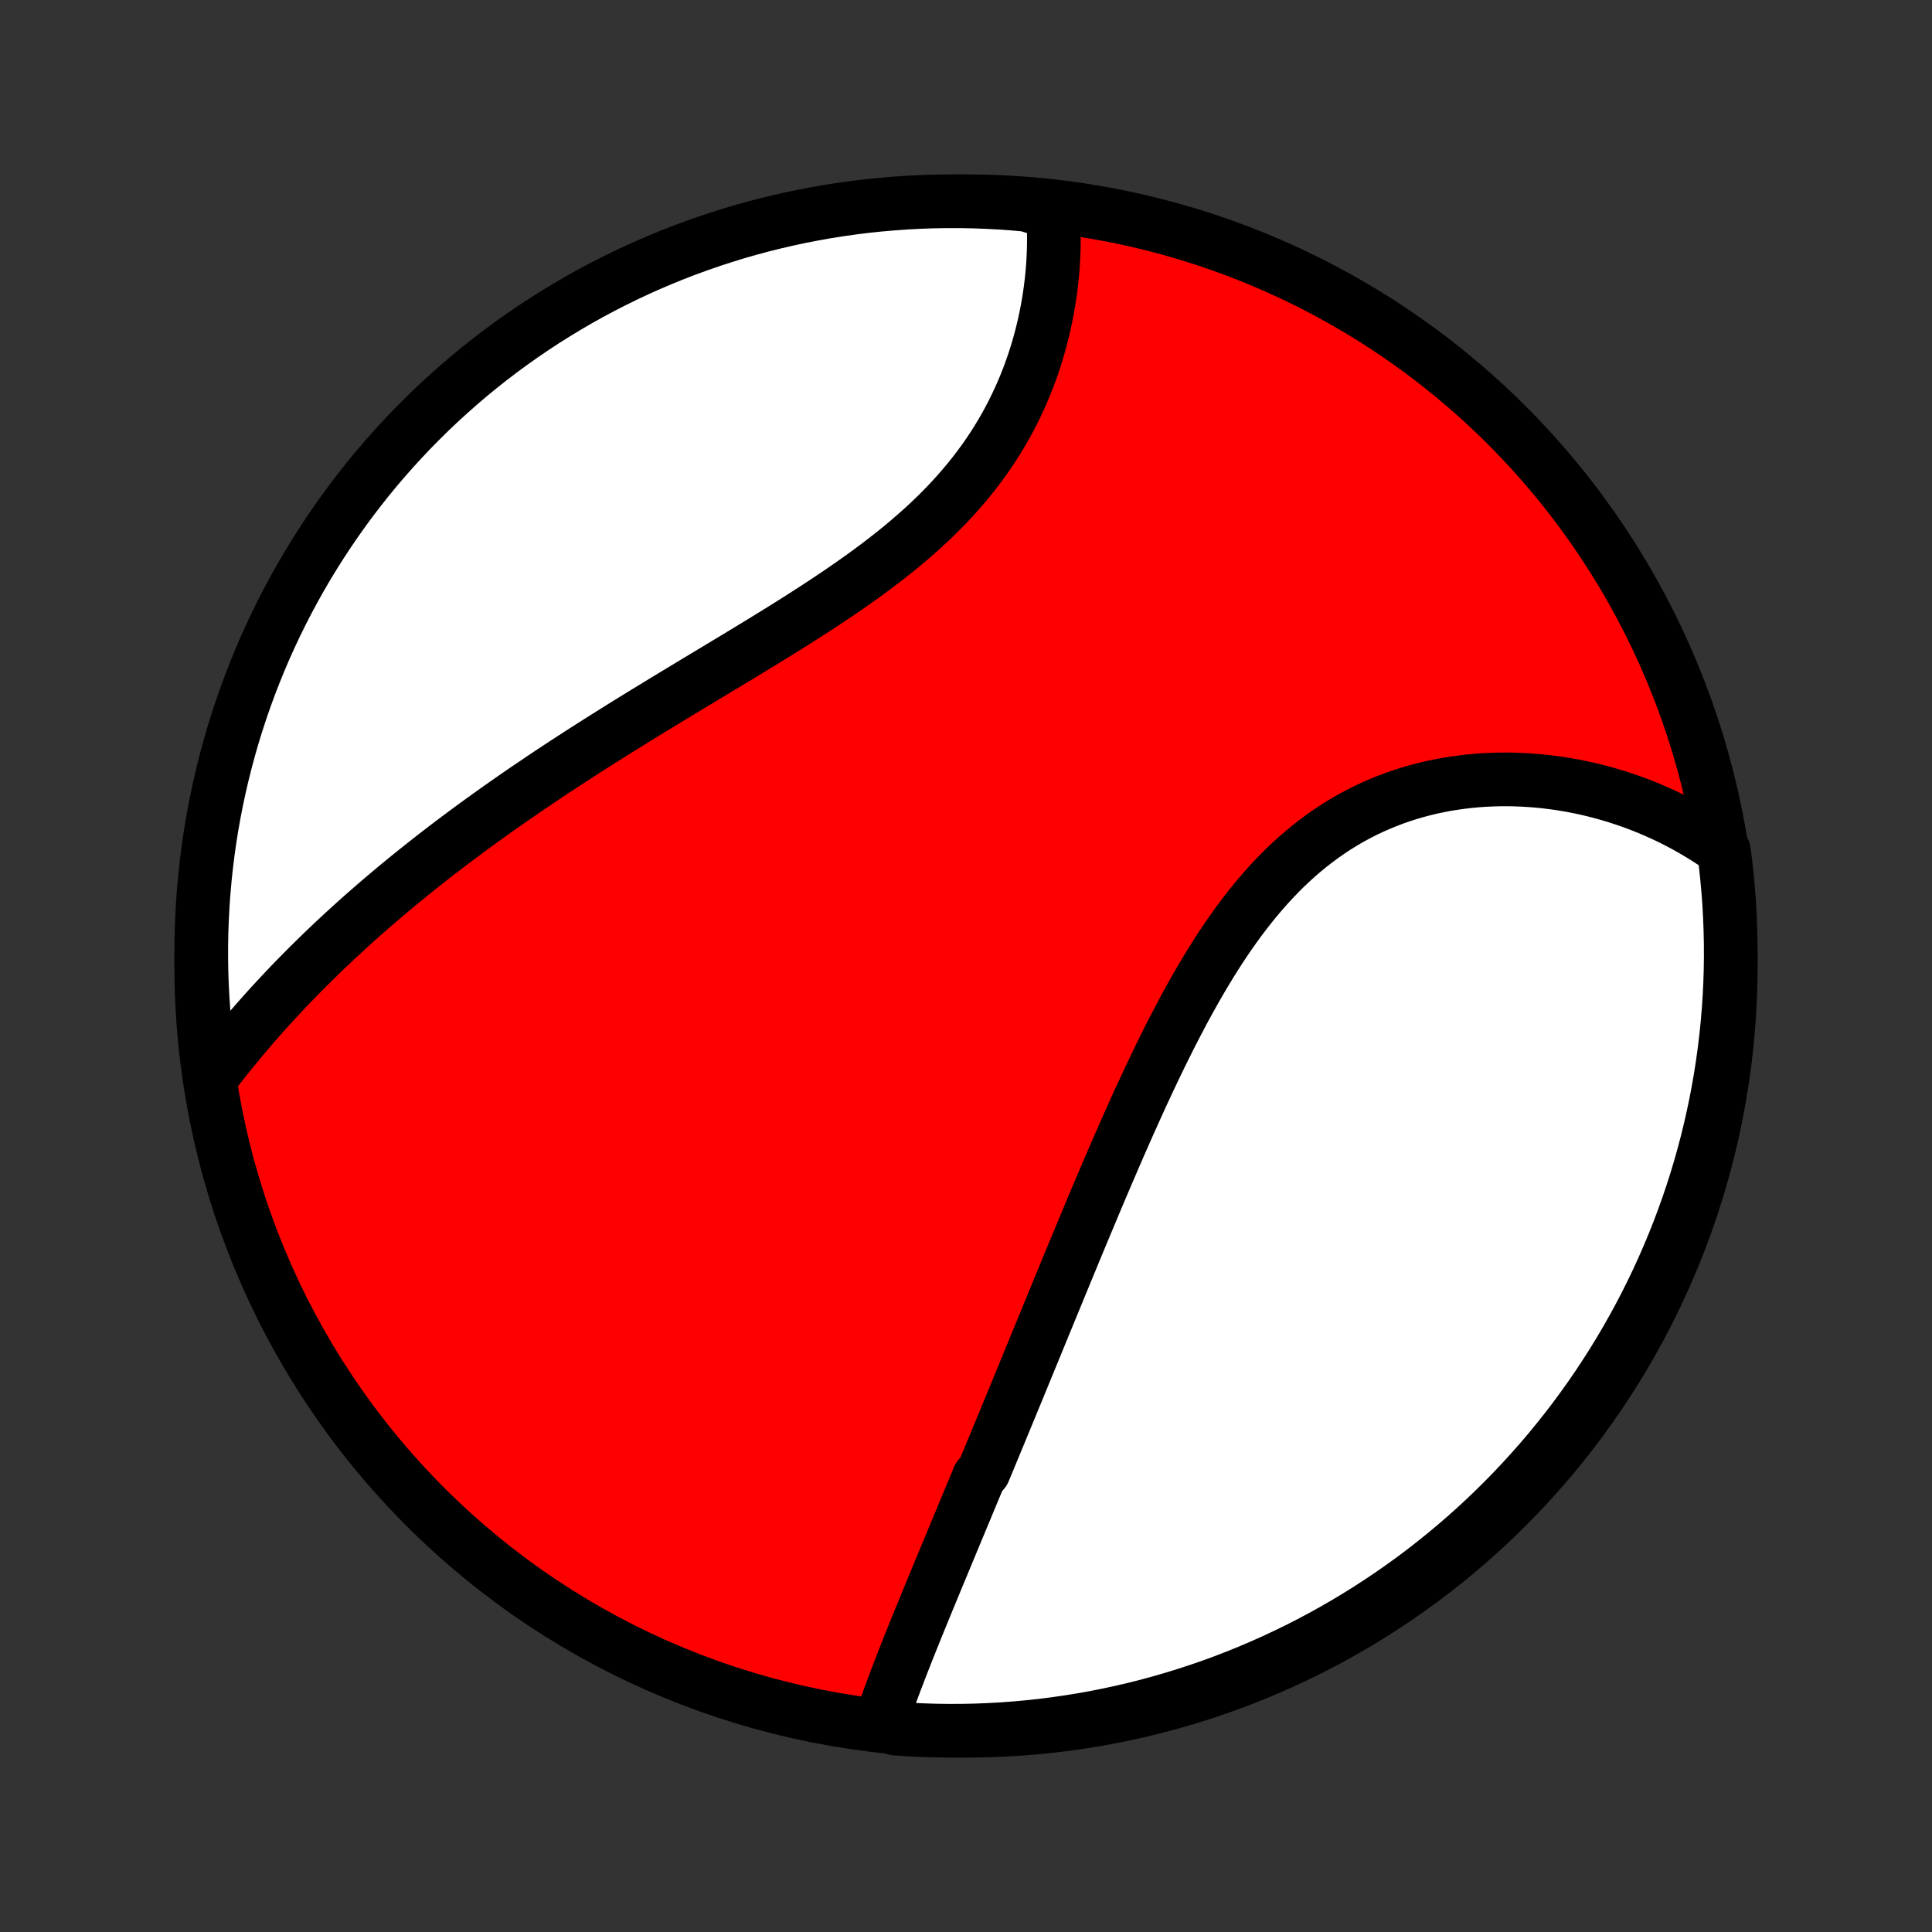 <?xml version="1.0" encoding="utf-8" standalone="no"?>
<!DOCTYPE svg PUBLIC "-//W3C//DTD SVG 1.1//EN"
  "http://www.w3.org/Graphics/SVG/1.1/DTD/svg11.dtd">
<!-- Created with matplotlib (http://matplotlib.org/) -->
<svg height="72pt" version="1.1" viewBox="0 0 72 72" width="72pt" xmlns="http://www.w3.org/2000/svg" xmlns:xlink="http://www.w3.org/1999/xlink">
 <rect x="0" y="0" width="72" height="72" fill="#333333" stroke="none"/>
 <defs>
  <style type="text/css">
*{stroke-linecap:butt;stroke-linejoin:round;}
  </style>
 </defs>
 <g id="figure_1">
  <g id="patch_1">
   <path d="
M0 72
L72 72
L72 0
L0 0
z
" style="fill:none;"/>
  </g>
  <g id="axes_1">
   <g id="PatchCollection_1">
    <defs>
     <path d="
M36 -7.5
C43.558 -7.5 50.808 -10.503 56.153 -15.848
C61.497 -21.192 64.5 -28.442 64.5 -36
C64.5 -43.558 61.497 -50.808 56.153 -56.153
C50.808 -61.497 43.558 -64.5 36 -64.5
C28.442 -64.5 21.192 -61.497 15.848 -56.153
C10.503 -50.808 7.5 -43.558 7.5 -36
C7.5 -28.442 10.503 -21.192 15.848 -15.848
C21.192 -10.503 28.442 -7.5 36 -7.5
z
" id="C0_0_a811fe30f3"/>
     <path d="
M32.815 -7.791
L32.884 -7.998
L32.956 -8.205
L33.028 -8.412
L33.103 -8.62
L33.178 -8.828
L33.255 -9.036
L33.333 -9.245
L33.412 -9.454
L33.492 -9.663
L33.572 -9.872
L33.654 -10.082
L33.736 -10.291
L33.819 -10.501
L33.903 -10.711
L33.987 -10.922
L34.072 -11.133
L34.157 -11.344
L34.243 -11.555
L34.329 -11.766
L34.416 -11.978
L34.503 -12.19
L34.59 -12.402
L34.678 -12.614
L34.766 -12.827
L34.854 -13.04
L34.942 -13.253
L35.031 -13.467
L35.12 -13.681
L35.209 -13.895
L35.298 -14.11
L35.388 -14.325
L35.477 -14.541
L35.567 -14.757
L35.657 -14.974
L35.748 -15.191
L35.838 -15.408
L35.929 -15.626
L36.02 -15.845
L36.111 -16.064
L36.202 -16.284
L36.294 -16.504
L36.386 -16.725
L36.478 -16.947
L36.662 -17.169
L36.755 -17.392
L36.848 -17.616
L36.941 -17.841
L37.035 -18.066
L37.128 -18.293
L37.222 -18.52
L37.317 -18.748
L37.411 -18.977
L37.506 -19.207
L37.602 -19.438
L37.697 -19.67
L37.793 -19.903
L37.89 -20.137
L37.986 -20.372
L38.084 -20.608
L38.181 -20.846
L38.279 -21.084
L38.378 -21.324
L38.477 -21.565
L38.576 -21.807
L38.676 -22.051
L38.777 -22.296
L38.878 -22.542
L38.98 -22.79
L39.082 -23.039
L39.185 -23.289
L39.288 -23.541
L39.393 -23.794
L39.497 -24.049
L39.603 -24.305
L39.709 -24.563
L39.816 -24.822
L39.924 -25.083
L40.032 -25.345
L40.142 -25.609
L40.252 -25.874
L40.363 -26.141
L40.475 -26.409
L40.588 -26.679
L40.702 -26.951
L40.816 -27.224
L40.932 -27.498
L41.049 -27.774
L41.167 -28.051
L41.286 -28.33
L41.407 -28.61
L41.528 -28.892
L41.651 -29.175
L41.775 -29.459
L41.901 -29.744
L42.027 -30.03
L42.156 -30.318
L42.285 -30.606
L42.416 -30.895
L42.549 -31.185
L42.684 -31.476
L42.82 -31.767
L42.958 -32.059
L43.098 -32.351
L43.239 -32.644
L43.383 -32.936
L43.529 -33.228
L43.677 -33.521
L43.827 -33.812
L43.98 -34.103
L44.134 -34.394
L44.292 -34.683
L44.452 -34.971
L44.614 -35.257
L44.78 -35.542
L44.948 -35.825
L45.119 -36.106
L45.294 -36.384
L45.471 -36.66
L45.652 -36.932
L45.836 -37.201
L46.024 -37.467
L46.215 -37.729
L46.41 -37.987
L46.609 -38.24
L46.811 -38.489
L47.017 -38.733
L47.228 -38.972
L47.442 -39.205
L47.66 -39.432
L47.882 -39.654
L48.108 -39.869
L48.338 -40.078
L48.572 -40.279
L48.81 -40.475
L49.052 -40.663
L49.297 -40.844
L49.546 -41.017
L49.799 -41.184
L50.055 -41.343
L50.314 -41.494
L50.577 -41.637
L50.842 -41.773
L51.11 -41.901
L51.381 -42.021
L51.654 -42.134
L51.929 -42.239
L52.206 -42.337
L52.484 -42.426
L52.765 -42.509
L53.046 -42.584
L53.328 -42.652
L53.612 -42.712
L53.895 -42.766
L54.18 -42.812
L54.464 -42.852
L54.748 -42.885
L55.033 -42.912
L55.316 -42.932
L55.6 -42.945
L55.882 -42.953
L56.164 -42.954
L56.444 -42.95
L56.723 -42.939
L57.001 -42.923
L57.277 -42.902
L57.552 -42.875
L57.825 -42.842
L58.096 -42.805
L58.365 -42.762
L58.632 -42.715
L58.897 -42.662
L59.16 -42.605
L59.42 -42.543
L59.678 -42.476
L59.934 -42.405
L60.187 -42.33
L60.438 -42.25
L60.686 -42.166
L60.931 -42.078
L61.174 -41.986
L61.414 -41.89
L61.652 -41.789
L61.886 -41.685
L62.118 -41.578
L62.348 -41.466
L62.574 -41.35
L62.797 -41.231
L63.018 -41.108
L63.236 -40.981
L63.451 -40.851
L63.663 -40.718
L63.873 -40.58
L64.079 -40.439
L64.243 -40.295
L64.306 -39.817
L64.359 -39.323
L64.404 -38.829
L64.441 -38.334
L64.468 -37.837
L64.487 -37.341
L64.498 -36.844
L64.5 -36.346
L64.493 -35.849
L64.477 -35.352
L64.453 -34.855
L64.42 -34.358
L64.378 -33.861
L64.328 -33.366
L64.269 -32.871
L64.201 -32.377
L64.125 -31.884
L64.04 -31.392
L63.947 -30.902
L63.845 -30.414
L63.735 -29.927
L63.617 -29.442
L63.489 -28.959
L63.354 -28.478
L63.21 -27.999
L63.058 -27.523
L62.898 -27.049
L62.729 -26.579
L62.553 -26.111
L62.368 -25.646
L62.175 -25.184
L61.974 -24.725
L61.766 -24.27
L61.549 -23.819
L61.325 -23.371
L61.093 -22.927
L60.853 -22.487
L60.606 -22.051
L60.351 -21.619
L60.089 -21.192
L59.819 -20.77
L59.543 -20.351
L59.259 -19.938
L58.968 -19.53
L58.67 -19.126
L58.365 -18.728
L58.053 -18.335
L57.735 -17.947
L57.41 -17.565
L57.078 -17.189
L56.74 -16.818
L56.396 -16.453
L56.045 -16.094
L55.689 -15.741
L55.326 -15.394
L54.958 -15.054
L54.584 -14.72
L54.203 -14.392
L53.818 -14.071
L53.427 -13.757
L53.031 -13.449
L52.63 -13.148
L52.223 -12.855
L51.812 -12.568
L51.395 -12.288
L50.974 -12.016
L50.549 -11.751
L50.119 -11.493
L49.685 -11.243
L49.246 -11.001
L48.804 -10.765
L48.358 -10.538
L47.908 -10.319
L47.454 -10.107
L46.997 -9.903
L46.536 -9.707
L46.072 -9.519
L45.605 -9.339
L45.136 -9.167
L44.663 -9.004
L44.188 -8.849
L43.71 -8.702
L43.23 -8.563
L42.748 -8.432
L42.264 -8.31
L41.778 -8.197
L41.29 -8.092
L40.8 -7.995
L40.309 -7.907
L39.817 -7.828
L39.323 -7.757
L38.829 -7.694
L38.334 -7.641
L37.837 -7.596
L37.341 -7.559
L36.844 -7.532
L36.346 -7.512
L35.849 -7.502
L35.352 -7.5
L34.855 -7.507
L34.358 -7.523
L33.861 -7.547
L33.366 -7.58
z
" id="C0_1_327afd10e0"/>
     <path d="
M7.886 -31.878
L8.039 -32.078
L8.193 -32.276
L8.348 -32.474
L8.504 -32.67
L8.662 -32.865
L8.821 -33.059
L8.98 -33.252
L9.142 -33.444
L9.304 -33.634
L9.467 -33.824
L9.632 -34.012
L9.798 -34.199
L9.965 -34.386
L10.133 -34.571
L10.303 -34.755
L10.473 -34.938
L10.645 -35.12
L10.818 -35.302
L10.992 -35.482
L11.168 -35.662
L11.344 -35.84
L11.522 -36.018
L11.701 -36.195
L11.881 -36.371
L12.062 -36.547
L12.245 -36.722
L12.429 -36.896
L12.615 -37.069
L12.801 -37.242
L12.989 -37.414
L13.178 -37.586
L13.369 -37.757
L13.561 -37.927
L13.755 -38.097
L13.95 -38.267
L14.146 -38.435
L14.344 -38.604
L14.543 -38.772
L14.744 -38.94
L14.946 -39.107
L15.15 -39.274
L15.356 -39.441
L15.563 -39.607
L15.771 -39.773
L15.982 -39.939
L16.194 -40.105
L16.408 -40.27
L16.623 -40.435
L16.841 -40.601
L17.06 -40.766
L17.281 -40.93
L17.503 -41.095
L17.728 -41.26
L17.954 -41.424
L18.183 -41.589
L18.413 -41.753
L18.645 -41.918
L18.88 -42.083
L19.116 -42.247
L19.354 -42.412
L19.594 -42.577
L19.837 -42.741
L20.081 -42.906
L20.327 -43.072
L20.576 -43.237
L20.826 -43.402
L21.079 -43.568
L21.334 -43.734
L21.59 -43.9
L21.849 -44.066
L22.11 -44.232
L22.373 -44.399
L22.638 -44.566
L22.905 -44.734
L23.174 -44.902
L23.445 -45.07
L23.718 -45.238
L23.992 -45.407
L24.269 -45.576
L24.547 -45.746
L24.827 -45.916
L25.109 -46.087
L25.392 -46.258
L25.677 -46.43
L25.963 -46.603
L26.25 -46.776
L26.539 -46.95
L26.828 -47.124
L27.119 -47.299
L27.411 -47.475
L27.703 -47.652
L27.995 -47.829
L28.289 -48.008
L28.582 -48.188
L28.875 -48.368
L29.168 -48.55
L29.461 -48.733
L29.753 -48.917
L30.044 -49.103
L30.334 -49.289
L30.623 -49.478
L30.91 -49.668
L31.196 -49.859
L31.479 -50.053
L31.76 -50.248
L32.039 -50.445
L32.315 -50.644
L32.587 -50.845
L32.856 -51.048
L33.122 -51.254
L33.383 -51.461
L33.641 -51.671
L33.893 -51.884
L34.141 -52.099
L34.385 -52.316
L34.623 -52.536
L34.855 -52.758
L35.082 -52.984
L35.304 -53.211
L35.519 -53.441
L35.728 -53.674
L35.931 -53.909
L36.128 -54.146
L36.319 -54.386
L36.503 -54.628
L36.681 -54.872
L36.852 -55.118
L37.016 -55.365
L37.174 -55.615
L37.326 -55.866
L37.471 -56.118
L37.61 -56.372
L37.742 -56.626
L37.868 -56.882
L37.988 -57.138
L38.102 -57.395
L38.21 -57.652
L38.312 -57.909
L38.408 -58.166
L38.498 -58.423
L38.583 -58.68
L38.662 -58.937
L38.736 -59.192
L38.805 -59.447
L38.868 -59.701
L38.927 -59.954
L38.98 -60.206
L39.029 -60.456
L39.073 -60.705
L39.112 -60.953
L39.147 -61.199
L39.178 -61.443
L39.204 -61.685
L39.226 -61.926
L39.244 -62.164
L39.257 -62.401
L39.267 -62.635
L39.273 -62.867
L39.275 -63.098
L39.273 -63.325
L39.268 -63.551
L39.259 -63.775
L39.246 -63.996
L38.747 -64.214
L38.251 -64.367
L37.755 -64.411
L37.258 -64.446
L36.761 -64.472
L36.264 -64.49
L35.767 -64.499
L35.269 -64.499
L34.772 -64.491
L34.275 -64.474
L33.779 -64.448
L33.284 -64.413
L32.789 -64.37
L32.295 -64.319
L31.802 -64.258
L31.311 -64.189
L30.821 -64.112
L30.333 -64.025
L29.846 -63.931
L29.362 -63.828
L28.879 -63.716
L28.398 -63.596
L27.92 -63.468
L27.444 -63.331
L26.971 -63.185
L26.501 -63.032
L26.033 -62.87
L25.569 -62.7
L25.108 -62.523
L24.65 -62.336
L24.195 -62.142
L23.744 -61.94
L23.297 -61.73
L22.854 -61.512
L22.414 -61.287
L21.979 -61.054
L21.548 -60.813
L21.122 -60.564
L20.7 -60.308
L20.282 -60.045
L19.87 -59.774
L19.462 -59.496
L19.06 -59.211
L18.662 -58.919
L18.27 -58.62
L17.884 -58.314
L17.502 -58.001
L17.127 -57.681
L16.757 -57.355
L16.393 -57.023
L16.035 -56.684
L15.683 -56.338
L15.337 -55.987
L14.998 -55.629
L14.665 -55.266
L14.338 -54.896
L14.018 -54.521
L13.705 -54.14
L13.399 -53.754
L13.099 -53.362
L12.807 -52.965
L12.521 -52.562
L12.243 -52.155
L11.972 -51.743
L11.708 -51.326
L11.451 -50.904
L11.202 -50.478
L10.961 -50.047
L10.727 -49.612
L10.501 -49.173
L10.283 -48.73
L10.072 -48.283
L9.87 -47.833
L9.675 -47.378
L9.489 -46.921
L9.31 -46.459
L9.14 -45.995
L8.978 -45.528
L8.824 -45.058
L8.678 -44.585
L8.541 -44.109
L8.412 -43.631
L8.291 -43.151
L8.179 -42.668
L8.075 -42.183
L7.98 -41.697
L7.893 -41.209
L7.815 -40.719
L7.746 -40.228
L7.685 -39.735
L7.633 -39.242
L7.589 -38.747
L7.554 -38.251
L7.528 -37.755
L7.51 -37.258
L7.501 -36.761
L7.501 -36.264
L7.509 -35.767
L7.526 -35.269
L7.552 -34.772
L7.587 -34.275
L7.63 -33.779
L7.681 -33.284
z
" id="C0_2_a50d697c56"/>
    </defs>
    <g clip-path="url(#p1bffca34e9)">
     <use style="fill:#ff0000;stroke:#000000;stroke-width:2.0;" x="0.0" xlink:href="#C0_0_a811fe30f3" y="72.0"/>
    </g>
    <g clip-path="url(#p1bffca34e9)">
     <use style="fill:#ffffff;stroke:#000000;stroke-width:2.0;" x="0.0" xlink:href="#C0_1_327afd10e0" y="72.0"/>
    </g>
    <g clip-path="url(#p1bffca34e9)">
     <use style="fill:#ffffff;stroke:#000000;stroke-width:2.0;" x="0.0" xlink:href="#C0_2_a50d697c56" y="72.0"/>
    </g>
   </g>
  </g>
 </g>
 <defs>
  <clipPath id="p1bffca34e9">
   <rect height="72.0" width="72.0" x="0.0" y="0.0"/>
  </clipPath>
 </defs>
</svg>
